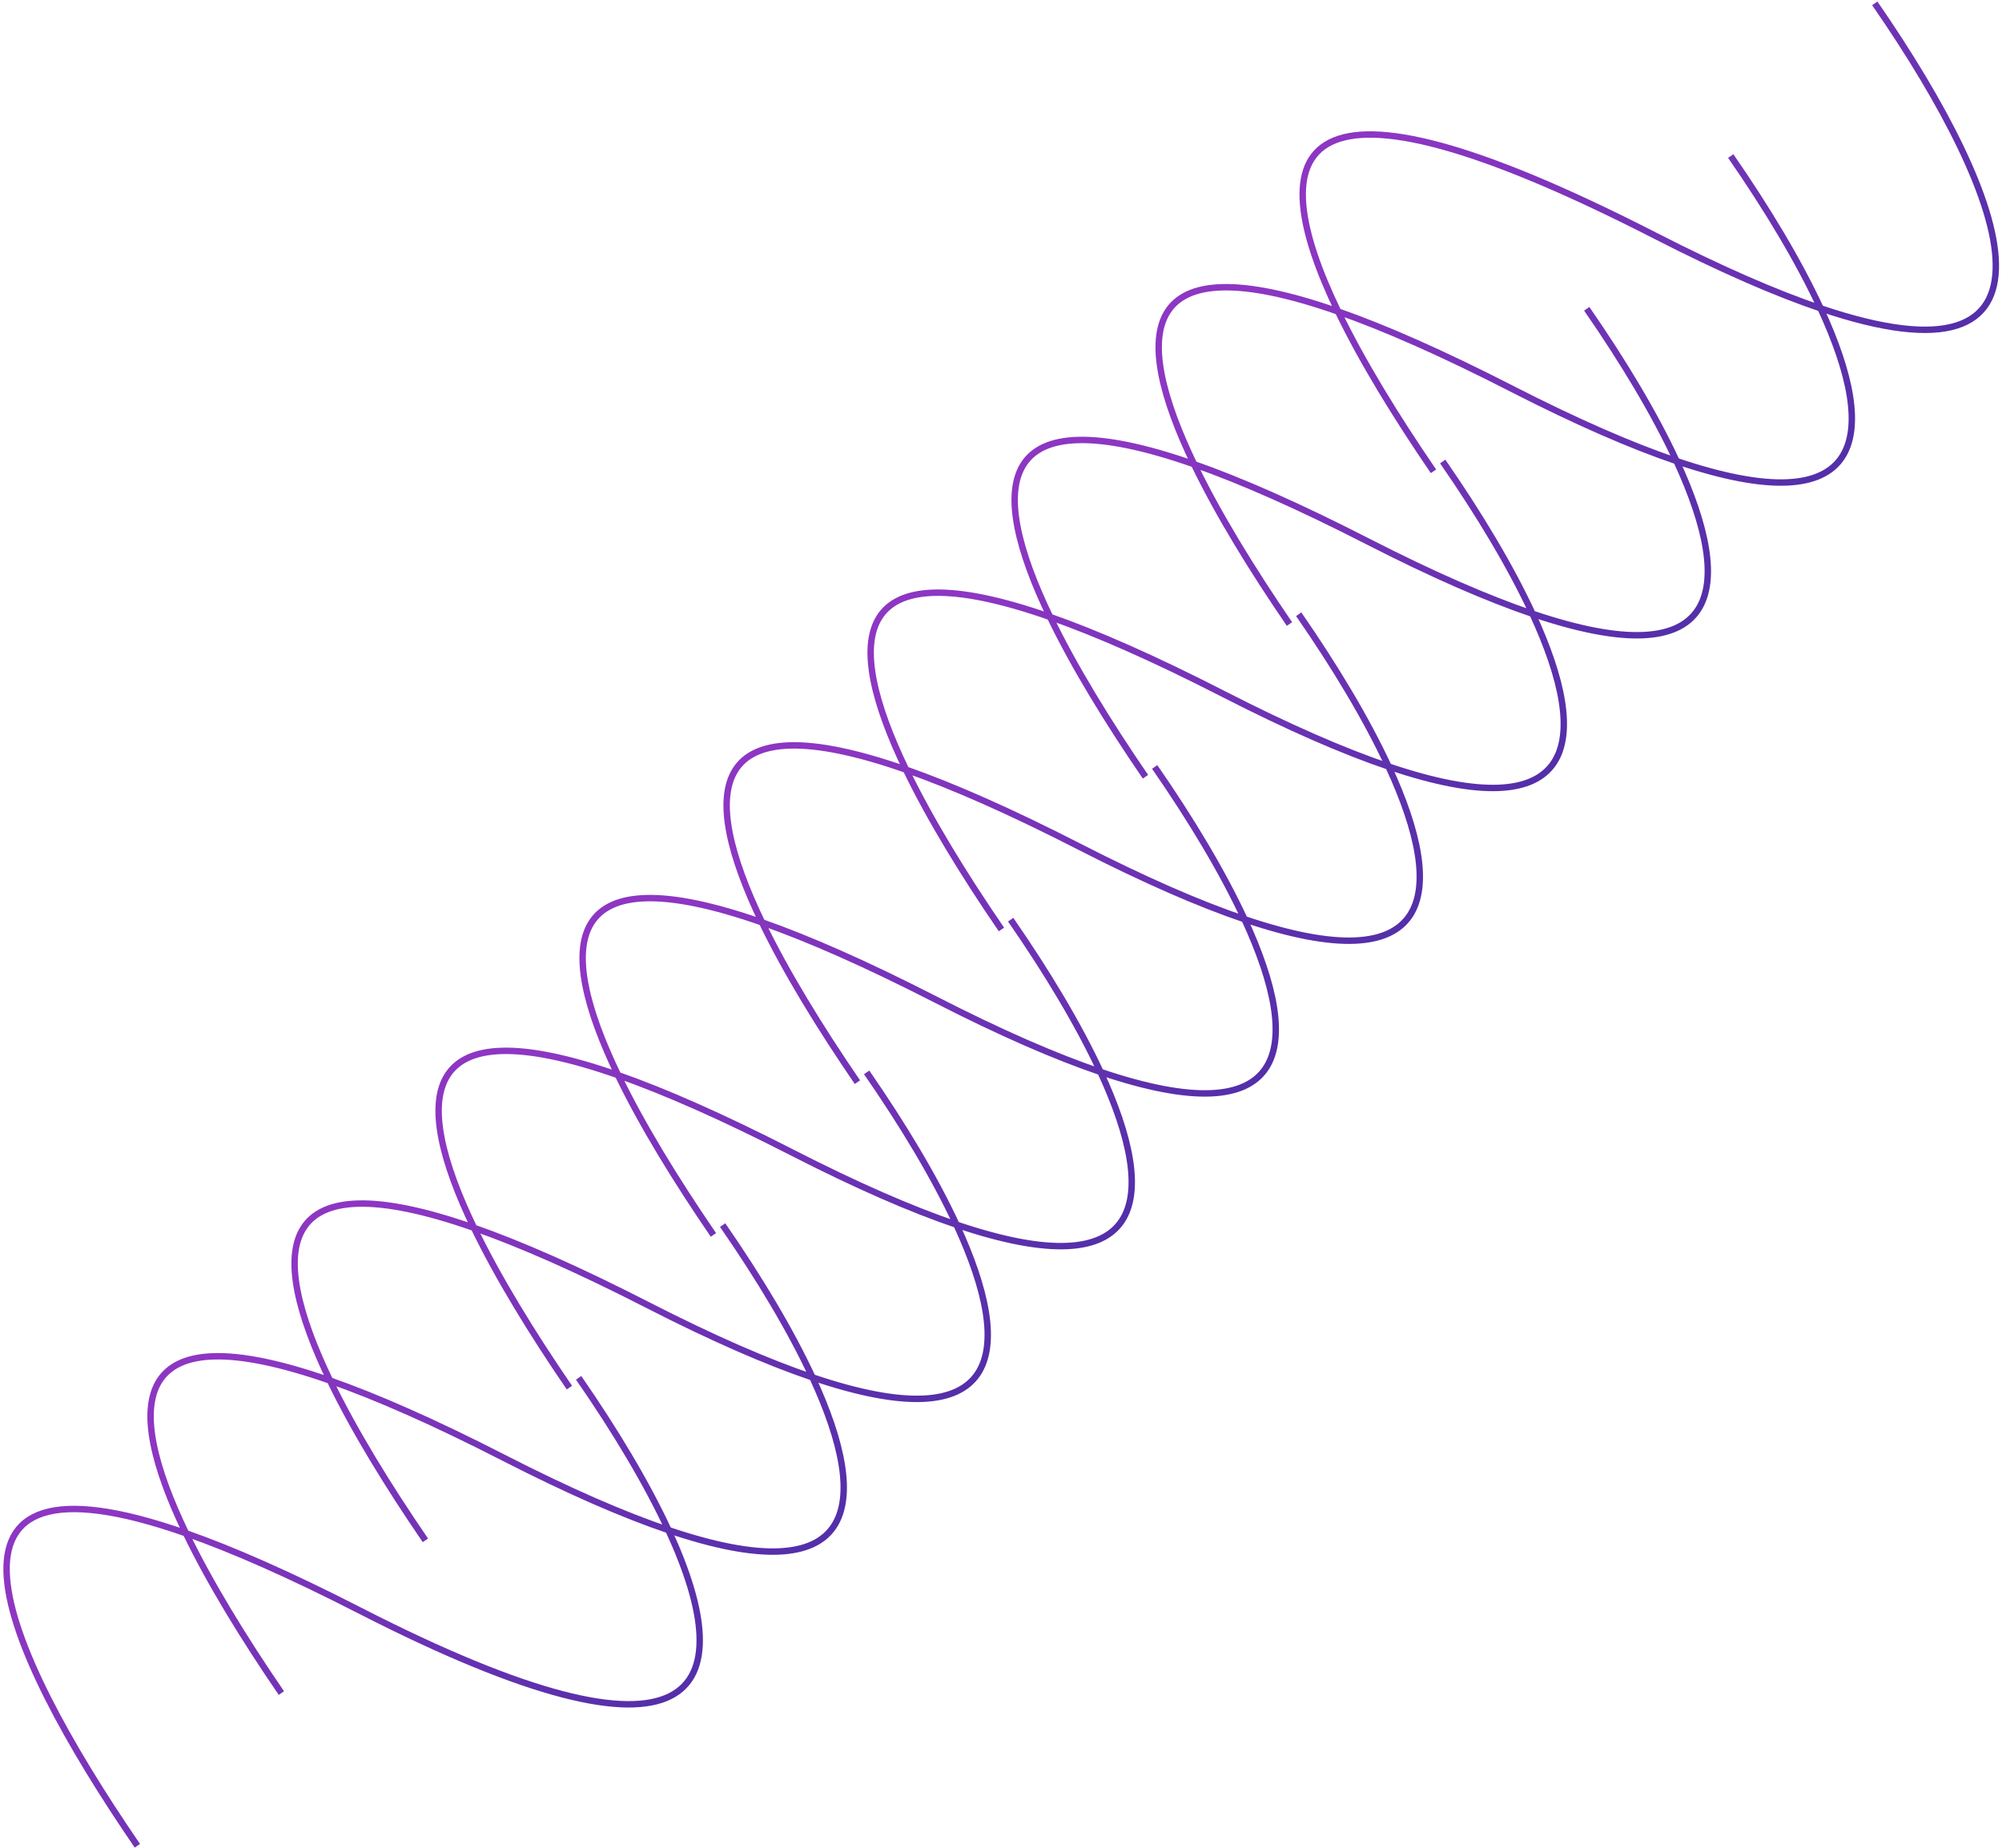<svg width="312" height="288" viewBox="0 0 312 288" fill="none" xmlns="http://www.w3.org/2000/svg">
<path d="M292.171 0.522C313.824 31.817 323.649 61.587 283.721 48.057M283.721 48.057C276.738 45.691 268.232 42 258.002 36.761C201.102 7.621 196.264 23.088 208.531 48.551M283.721 48.057C280.351 40.768 275.452 32.6 269.727 24.325M283.721 48.057C293.098 68.336 290.648 81.814 261.277 71.861M208.531 48.551C212.244 56.258 217.524 64.88 223.401 73.459M208.531 48.551C215.822 51.104 224.751 55.03 235.559 60.565C245.789 65.803 254.294 69.494 261.277 71.861M208.531 48.551C177.438 37.661 176.151 51.728 186.088 72.355M261.277 71.861C257.907 64.572 253.009 56.404 247.284 48.129M261.277 71.861C270.654 92.14 268.204 105.617 238.833 95.665M186.088 72.355C189.8 80.061 195.08 88.684 200.957 97.262M186.088 72.355C193.378 74.908 202.307 78.834 213.115 84.368C223.345 89.607 231.85 93.298 238.833 95.665M186.088 72.355C154.994 61.465 153.707 75.532 163.644 96.159M238.833 95.665C235.463 88.375 230.565 80.207 224.84 71.933M238.833 95.665C248.21 115.944 245.76 129.421 216.39 119.468M163.644 96.159C167.357 103.865 172.636 112.488 178.514 121.066M163.644 96.159C170.934 98.712 179.864 102.637 190.671 108.172C200.901 113.411 209.406 117.102 216.39 119.468M163.644 96.159C132.55 85.269 131.263 99.336 141.2 119.962M216.39 119.468C213.019 112.179 208.121 104.011 202.396 95.737M216.39 119.468C225.766 139.748 223.317 153.225 193.946 143.272M141.2 119.962C144.913 127.669 150.192 136.291 156.07 144.87M141.2 119.962C148.491 122.516 157.42 126.441 168.227 131.976C178.457 137.215 186.963 140.906 193.946 143.272M141.2 119.962C110.107 109.072 108.819 123.14 118.756 143.766M193.946 143.272C190.576 135.983 185.677 127.815 179.952 119.54M193.946 143.272C203.322 163.551 200.873 177.029 171.502 167.076M118.756 143.766C122.469 151.473 127.749 160.095 133.626 168.674M118.756 143.766C126.047 146.319 134.976 150.245 145.784 155.78C156.014 161.019 164.519 164.709 171.502 167.076M118.756 143.766C87.663 132.876 86.376 146.943 96.312 167.57M171.502 167.076C168.132 159.787 163.234 151.619 157.508 143.344M171.502 167.076C180.879 187.355 178.429 200.832 149.058 190.88M96.312 167.57C100.025 175.277 105.305 183.899 111.182 192.477M96.312 167.57C103.603 170.123 112.532 174.049 123.34 179.583C133.57 184.822 142.075 188.513 149.058 190.88M96.312 167.57C65.219 156.68 63.932 170.747 73.869 191.374M149.058 190.88C145.688 183.59 140.79 175.422 135.065 167.148M149.058 190.88C158.435 211.159 155.985 224.636 126.615 214.683M73.869 191.374C77.582 199.08 82.861 207.703 88.739 216.281M73.869 191.374C81.159 193.927 90.088 197.852 100.896 203.387C111.126 208.626 119.631 212.317 126.615 214.683M73.869 191.374C42.775 180.484 41.488 194.551 51.425 215.177M126.615 214.683C123.244 207.394 118.346 199.226 112.621 190.952M126.615 214.683C135.991 234.963 133.542 248.44 104.171 238.487M51.425 215.177C55.138 222.884 60.417 231.506 66.295 240.085M51.425 215.177C58.715 217.731 67.645 221.656 78.452 227.191C88.682 232.43 97.188 236.121 104.171 238.487M51.425 215.177C20.332 204.287 19.044 218.355 28.981 238.981M104.171 238.487C100.801 231.198 95.902 223.03 90.177 214.755M104.171 238.487C115.777 263.588 109.265 278.268 56.008 250.995C45.201 245.46 36.272 241.534 28.981 238.981M28.981 238.981C32.694 246.688 37.974 255.31 43.851 263.889M28.981 238.981C-13.73 224.022 -0.2 256.154 21.407 287.692" stroke="url(#paint0_linear_154_21)"/>
<defs>
<linearGradient id="paint0_linear_154_21" x1="189.433" y1="174.96" x2="122.304" y2="111.667" gradientUnits="userSpaceOnUse">
<stop stop-color="#542FA9"/>
<stop offset="0" stop-color="#542FA9"/>
<stop offset="0.502" stop-color="#7333B7"/>
<stop offset="0.911" stop-color="#8D36C3"/>
</linearGradient>
</defs>
</svg>
